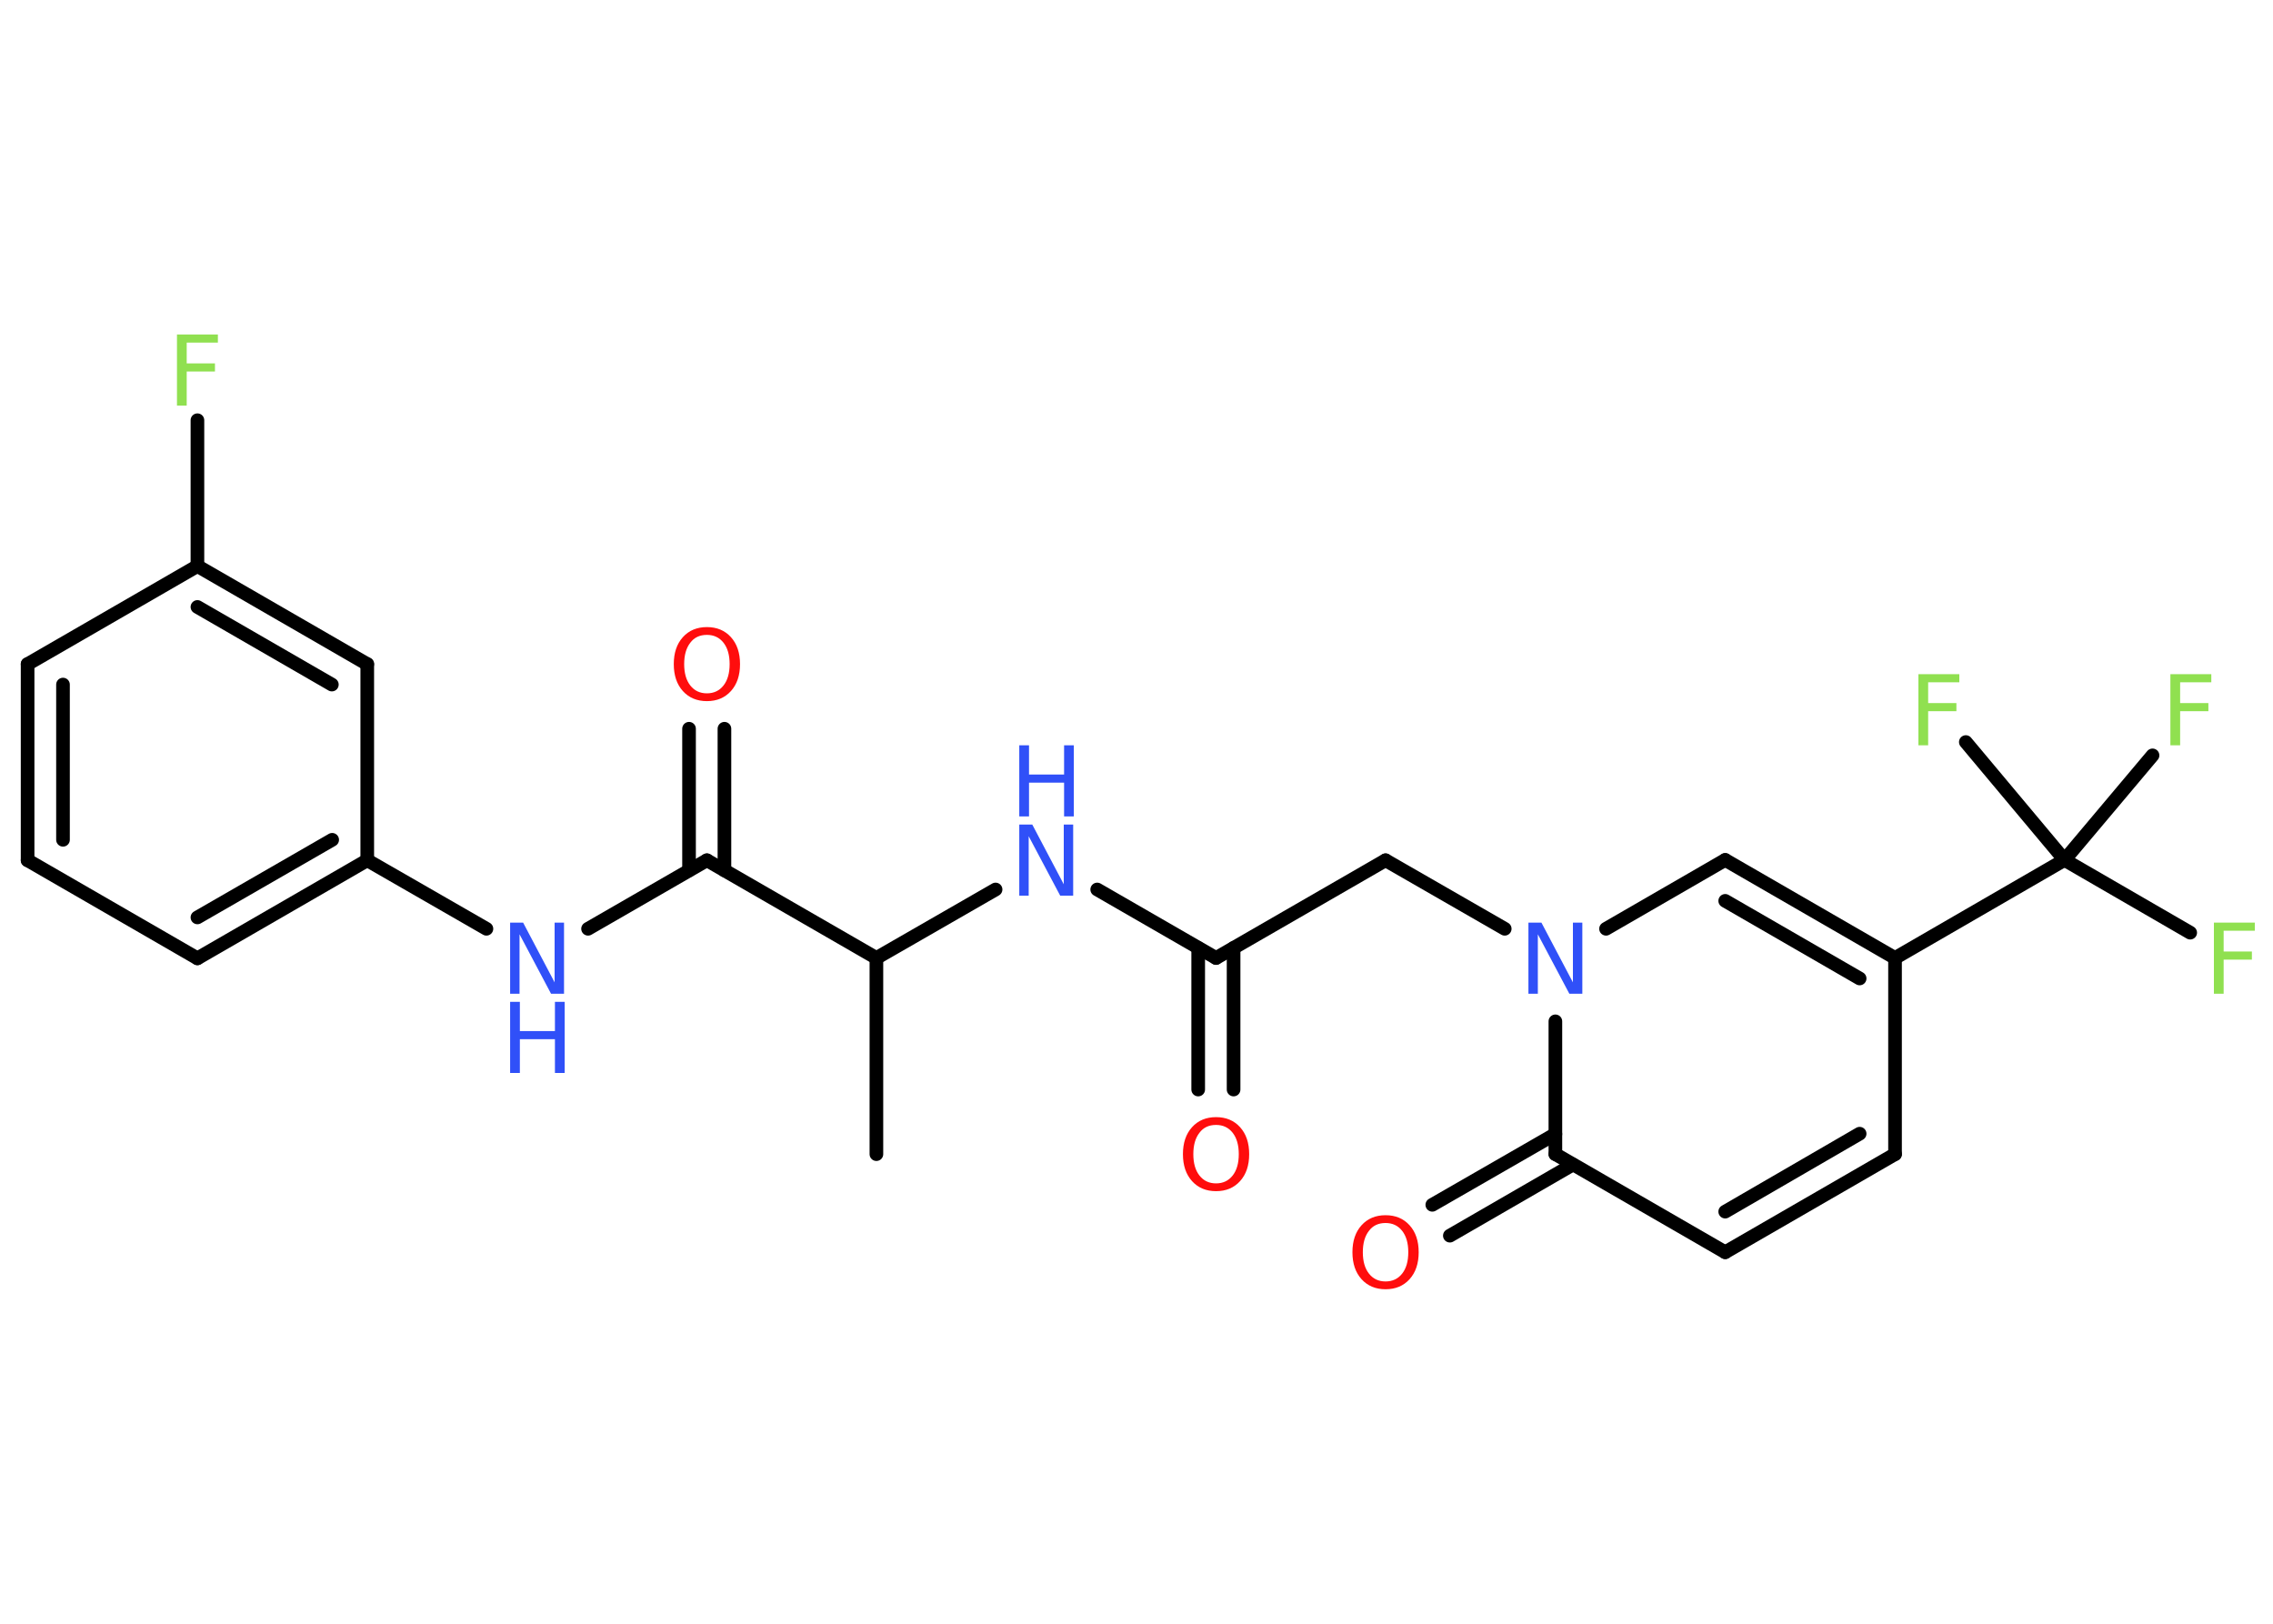 <?xml version='1.0' encoding='UTF-8'?>
<!DOCTYPE svg PUBLIC "-//W3C//DTD SVG 1.1//EN" "http://www.w3.org/Graphics/SVG/1.1/DTD/svg11.dtd">
<svg version='1.2' xmlns='http://www.w3.org/2000/svg' xmlns:xlink='http://www.w3.org/1999/xlink' width='70.0mm' height='50.0mm' viewBox='0 0 70.0 50.0'>
  <desc>Generated by the Chemistry Development Kit (http://github.com/cdk)</desc>
  <g stroke-linecap='round' stroke-linejoin='round' stroke='#000000' stroke-width='.42' fill='#3050F8'>
    <rect x='.0' y='.0' width='70.0' height='50.0' fill='#FFFFFF' stroke='none'/>
    <g id='mol1' class='mol'>
      <line id='mol1bnd1' class='bond' x1='26.99' y1='35.54' x2='26.99' y2='29.5'/>
      <line id='mol1bnd2' class='bond' x1='26.99' y1='29.5' x2='30.66' y2='27.39'/>
      <line id='mol1bnd3' class='bond' x1='33.79' y1='27.39' x2='37.45' y2='29.5'/>
      <g id='mol1bnd4' class='bond'>
        <line x1='37.99' y1='29.19' x2='37.99' y2='33.55'/>
        <line x1='36.9' y1='29.19' x2='36.9' y2='33.55'/>
      </g>
      <line id='mol1bnd5' class='bond' x1='37.45' y1='29.5' x2='42.67' y2='26.49'/>
      <line id='mol1bnd6' class='bond' x1='42.67' y1='26.49' x2='46.34' y2='28.6'/>
      <line id='mol1bnd7' class='bond' x1='49.46' y1='28.6' x2='53.13' y2='26.48'/>
      <g id='mol1bnd8' class='bond'>
        <line x1='58.36' y1='29.5' x2='53.13' y2='26.48'/>
        <line x1='57.27' y1='30.13' x2='53.13' y2='27.74'/>
      </g>
      <line id='mol1bnd9' class='bond' x1='58.36' y1='29.5' x2='63.58' y2='26.48'/>
      <line id='mol1bnd10' class='bond' x1='63.58' y1='26.48' x2='67.45' y2='28.72'/>
      <line id='mol1bnd11' class='bond' x1='63.58' y1='26.48' x2='66.29' y2='23.26'/>
      <line id='mol1bnd12' class='bond' x1='63.58' y1='26.48' x2='60.54' y2='22.85'/>
      <line id='mol1bnd13' class='bond' x1='58.36' y1='29.5' x2='58.36' y2='35.54'/>
      <g id='mol1bnd14' class='bond'>
        <line x1='53.13' y1='38.56' x2='58.36' y2='35.54'/>
        <line x1='53.13' y1='37.31' x2='57.27' y2='34.91'/>
      </g>
      <line id='mol1bnd15' class='bond' x1='53.13' y1='38.56' x2='47.9' y2='35.54'/>
      <line id='mol1bnd16' class='bond' x1='47.9' y1='31.45' x2='47.9' y2='35.54'/>
      <g id='mol1bnd17' class='bond'>
        <line x1='48.44' y1='35.86' x2='44.65' y2='38.05'/>
        <line x1='47.9' y1='34.92' x2='44.11' y2='37.1'/>
      </g>
      <line id='mol1bnd18' class='bond' x1='26.99' y1='29.5' x2='21.77' y2='26.49'/>
      <g id='mol1bnd19' class='bond'>
        <line x1='21.22' y1='26.8' x2='21.22' y2='22.44'/>
        <line x1='22.31' y1='26.8' x2='22.31' y2='22.44'/>
      </g>
      <line id='mol1bnd20' class='bond' x1='21.77' y1='26.49' x2='18.11' y2='28.6'/>
      <line id='mol1bnd21' class='bond' x1='14.98' y1='28.6' x2='11.31' y2='26.49'/>
      <g id='mol1bnd22' class='bond'>
        <line x1='6.08' y1='29.51' x2='11.31' y2='26.49'/>
        <line x1='6.08' y1='28.25' x2='10.23' y2='25.86'/>
      </g>
      <line id='mol1bnd23' class='bond' x1='6.08' y1='29.51' x2='.85' y2='26.49'/>
      <g id='mol1bnd24' class='bond'>
        <line x1='.85' y1='20.45' x2='.85' y2='26.49'/>
        <line x1='1.94' y1='21.08' x2='1.94' y2='25.86'/>
      </g>
      <line id='mol1bnd25' class='bond' x1='.85' y1='20.45' x2='6.08' y2='17.43'/>
      <line id='mol1bnd26' class='bond' x1='6.08' y1='17.43' x2='6.08' y2='12.94'/>
      <g id='mol1bnd27' class='bond'>
        <line x1='11.31' y1='20.45' x2='6.08' y2='17.43'/>
        <line x1='10.22' y1='21.08' x2='6.08' y2='18.69'/>
      </g>
      <line id='mol1bnd28' class='bond' x1='11.31' y1='26.49' x2='11.31' y2='20.45'/>
      <g id='mol1atm3' class='atom'>
        <path d='M31.39 25.39h.4l.97 1.84v-1.84h.29v2.19h-.4l-.97 -1.83v1.83h-.29v-2.19z' stroke='none'/>
        <path d='M31.39 22.95h.3v.9h1.08v-.9h.3v2.19h-.3v-1.04h-1.08v1.04h-.3v-2.19z' stroke='none'/>
      </g>
      <path id='mol1atm5' class='atom' d='M37.45 34.64q-.33 .0 -.51 .24q-.19 .24 -.19 .66q.0 .42 .19 .66q.19 .24 .51 .24q.32 .0 .51 -.24q.19 -.24 .19 -.66q.0 -.42 -.19 -.66q-.19 -.24 -.51 -.24zM37.45 34.4q.46 .0 .74 .31q.28 .31 .28 .83q.0 .52 -.28 .83q-.28 .31 -.74 .31q-.46 .0 -.74 -.31q-.28 -.31 -.28 -.83q.0 -.52 .28 -.83q.28 -.31 .74 -.31z' stroke='none' fill='#FF0D0D'/>
      <path id='mol1atm7' class='atom' d='M47.07 28.41h.4l.97 1.84v-1.84h.29v2.19h-.4l-.97 -1.83v1.83h-.29v-2.19z' stroke='none'/>
      <path id='mol1atm11' class='atom' d='M68.18 28.41h1.26v.25h-.96v.64h.87v.25h-.87v1.05h-.3v-2.19z' stroke='none' fill='#90E050'/>
      <path id='mol1atm12' class='atom' d='M66.84 20.76h1.26v.25h-.96v.64h.87v.25h-.87v1.05h-.3v-2.19z' stroke='none' fill='#90E050'/>
      <path id='mol1atm13' class='atom' d='M59.08 20.76h1.26v.25h-.96v.64h.87v.25h-.87v1.05h-.3v-2.19z' stroke='none' fill='#90E050'/>
      <path id='mol1atm17' class='atom' d='M42.67 37.66q-.33 .0 -.51 .24q-.19 .24 -.19 .66q.0 .42 .19 .66q.19 .24 .51 .24q.32 .0 .51 -.24q.19 -.24 .19 -.66q.0 -.42 -.19 -.66q-.19 -.24 -.51 -.24zM42.67 37.42q.46 .0 .74 .31q.28 .31 .28 .83q.0 .52 -.28 .83q-.28 .31 -.74 .31q-.46 .0 -.74 -.31q-.28 -.31 -.28 -.83q.0 -.52 .28 -.83q.28 -.31 .74 -.31z' stroke='none' fill='#FF0D0D'/>
      <path id='mol1atm19' class='atom' d='M21.77 19.55q-.33 .0 -.51 .24q-.19 .24 -.19 .66q.0 .42 .19 .66q.19 .24 .51 .24q.32 .0 .51 -.24q.19 -.24 .19 -.66q.0 -.42 -.19 -.66q-.19 -.24 -.51 -.24zM21.77 19.31q.46 .0 .74 .31q.28 .31 .28 .83q.0 .52 -.28 .83q-.28 .31 -.74 .31q-.46 .0 -.74 -.31q-.28 -.31 -.28 -.83q.0 -.52 .28 -.83q.28 -.31 .74 -.31z' stroke='none' fill='#FF0D0D'/>
      <g id='mol1atm20' class='atom'>
        <path d='M15.71 28.41h.4l.97 1.84v-1.84h.29v2.19h-.4l-.97 -1.83v1.83h-.29v-2.19z' stroke='none'/>
        <path d='M15.71 30.85h.3v.9h1.08v-.9h.3v2.19h-.3v-1.04h-1.08v1.04h-.3v-2.19z' stroke='none'/>
      </g>
      <path id='mol1atm26' class='atom' d='M5.45 10.3h1.26v.25h-.96v.64h.87v.25h-.87v1.05h-.3v-2.19z' stroke='none' fill='#90E050'/>
    </g>
  </g>
</svg>
